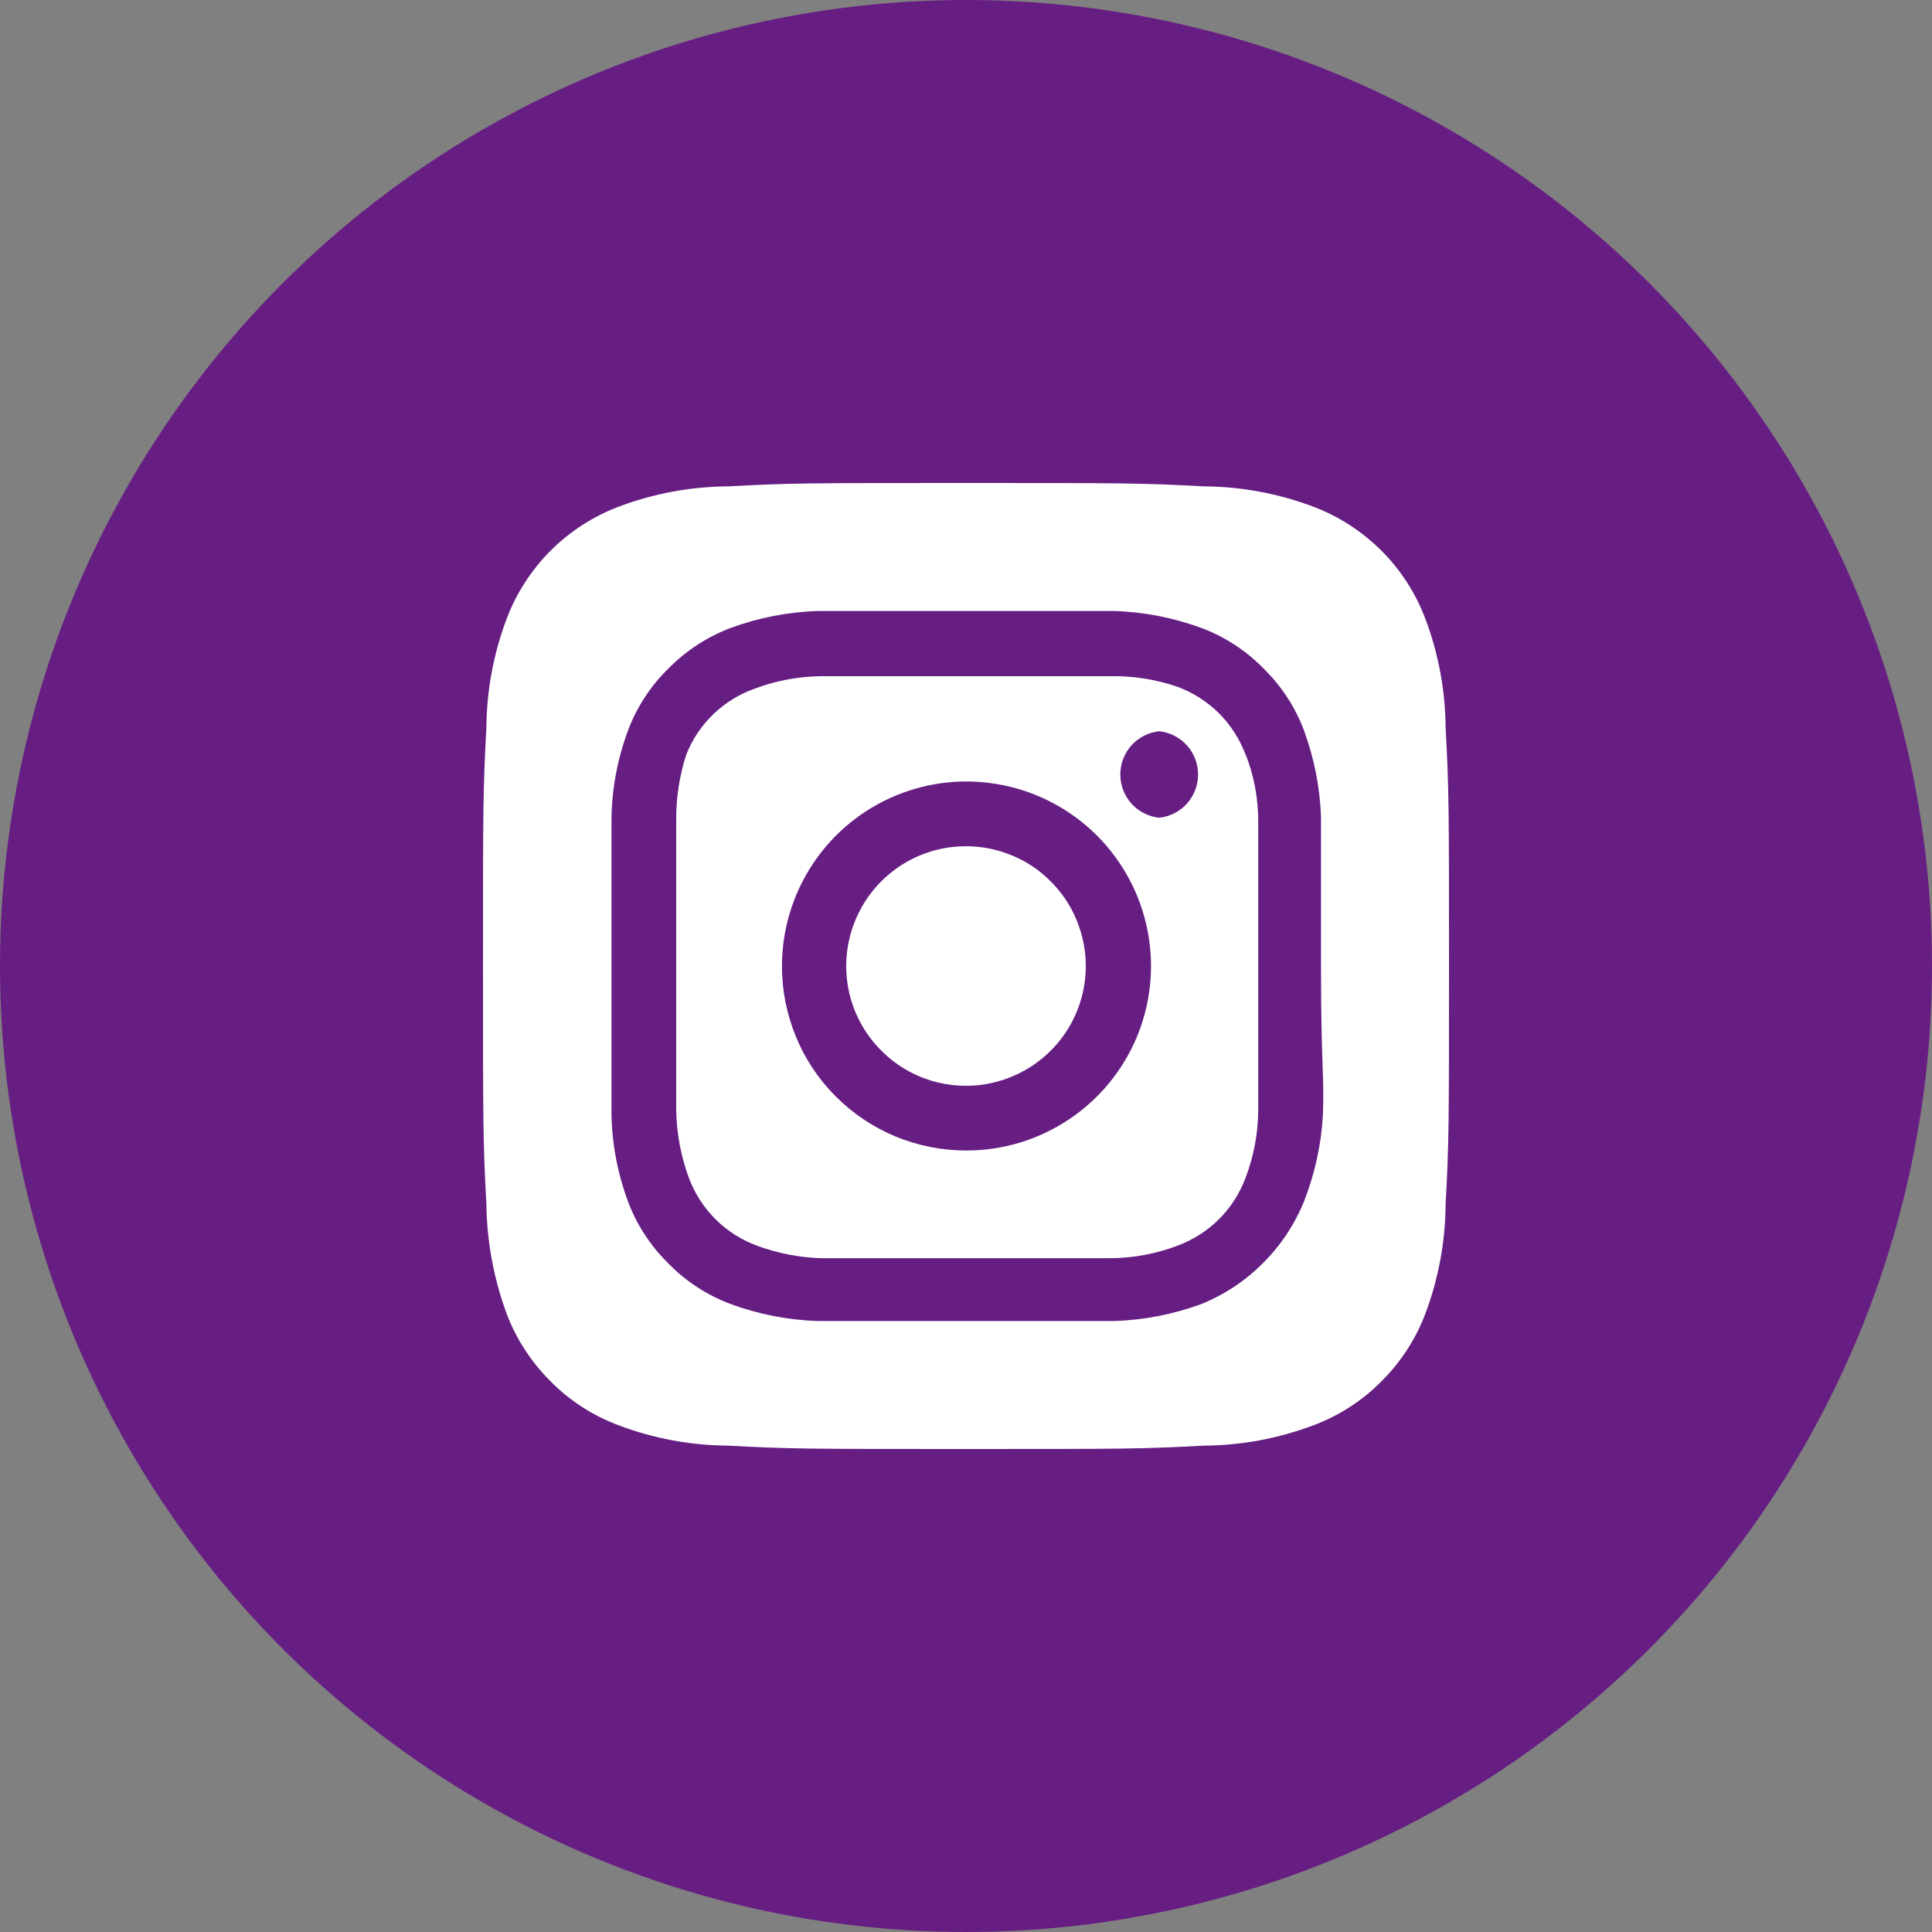 <svg width="16" height="16" viewBox="0 0 16 16" fill="none" xmlns="http://www.w3.org/2000/svg">
<rect x="0" y="0" width="16" height="16" fill="#808080" stroke="none"/>
<circle cx="8" cy="8" r="8" fill="#671E83"/>
<path d="M8 7.008C7.804 7.008 7.612 7.066 7.449 7.175C7.286 7.284 7.159 7.439 7.084 7.62C7.008 7.802 6.989 8.001 7.027 8.194C7.065 8.386 7.16 8.563 7.299 8.701C7.437 8.84 7.614 8.935 7.806 8.973C7.999 9.011 8.198 8.992 8.38 8.916C8.561 8.841 8.716 8.714 8.825 8.551C8.934 8.388 8.992 8.196 8.992 8C8.992 7.87 8.966 7.741 8.916 7.62C8.867 7.5 8.794 7.391 8.701 7.299C8.609 7.206 8.5 7.133 8.38 7.084C8.259 7.034 8.13 7.008 8 7.008ZM11.972 6.028C11.97 5.719 11.913 5.413 11.804 5.124C11.724 4.912 11.6 4.72 11.44 4.56C11.28 4.401 11.088 4.276 10.876 4.196C10.587 4.087 10.281 4.03 9.972 4.028C9.456 4 9.304 4 8 4C6.696 4 6.544 4 6.028 4.028C5.719 4.03 5.413 4.087 5.124 4.196C4.912 4.276 4.72 4.401 4.56 4.56C4.401 4.72 4.276 4.912 4.196 5.124C4.087 5.413 4.03 5.719 4.028 6.028C4 6.544 4 6.696 4 8C4 9.304 4 9.456 4.028 9.972C4.032 10.282 4.089 10.589 4.196 10.88C4.276 11.091 4.4 11.281 4.56 11.44C4.719 11.601 4.912 11.725 5.124 11.804C5.413 11.913 5.719 11.97 6.028 11.972C6.544 12 6.696 12 8 12C9.304 12 9.456 12 9.972 11.972C10.281 11.97 10.587 11.913 10.876 11.804C11.088 11.725 11.281 11.601 11.44 11.44C11.6 11.281 11.724 11.091 11.804 10.88C11.913 10.59 11.97 10.282 11.972 9.972C12 9.456 12 9.304 12 8C12 6.696 12 6.544 11.972 6.028ZM10.956 9.228C10.943 9.475 10.89 9.718 10.8 9.948C10.722 10.14 10.607 10.314 10.46 10.46C10.314 10.607 10.14 10.722 9.948 10.8C9.716 10.885 9.471 10.933 9.224 10.94H6.776C6.529 10.933 6.284 10.885 6.052 10.8C5.854 10.726 5.675 10.609 5.528 10.456C5.383 10.312 5.271 10.139 5.2 9.948C5.114 9.716 5.068 9.471 5.064 9.224V6.776C5.068 6.529 5.114 6.284 5.2 6.052C5.274 5.854 5.391 5.675 5.544 5.528C5.688 5.384 5.861 5.272 6.052 5.2C6.284 5.115 6.529 5.067 6.776 5.06H9.224C9.471 5.067 9.716 5.115 9.948 5.2C10.146 5.274 10.325 5.391 10.472 5.544C10.617 5.688 10.729 5.861 10.8 6.052C10.885 6.284 10.933 6.529 10.94 6.776V8C10.94 8.824 10.968 8.908 10.956 9.224V9.228ZM10.316 6.252C10.268 6.123 10.193 6.005 10.096 5.908C9.999 5.811 9.881 5.736 9.752 5.688C9.575 5.627 9.388 5.597 9.2 5.6H6.8C6.611 5.602 6.424 5.637 6.248 5.704C6.121 5.749 6.005 5.821 5.907 5.915C5.81 6.009 5.734 6.122 5.684 6.248C5.626 6.426 5.598 6.613 5.6 6.8V9.2C5.604 9.388 5.639 9.575 5.704 9.752C5.752 9.881 5.827 9.999 5.924 10.096C6.021 10.193 6.139 10.268 6.268 10.316C6.439 10.379 6.618 10.414 6.8 10.42H9.2C9.389 10.418 9.576 10.383 9.752 10.316C9.881 10.268 9.999 10.193 10.096 10.096C10.193 9.999 10.268 9.881 10.316 9.752C10.383 9.576 10.418 9.389 10.42 9.2V6.8C10.42 6.611 10.385 6.424 10.316 6.248V6.252ZM8 9.528C7.8 9.528 7.601 9.488 7.416 9.412C7.231 9.335 7.063 9.222 6.921 9.08C6.779 8.938 6.667 8.77 6.591 8.584C6.515 8.399 6.475 8.2 6.476 8C6.476 7.698 6.566 7.402 6.734 7.151C6.902 6.899 7.141 6.703 7.42 6.588C7.7 6.472 8.007 6.442 8.304 6.502C8.6 6.561 8.872 6.707 9.086 6.921C9.299 7.135 9.445 7.408 9.503 7.704C9.562 8.001 9.531 8.308 9.415 8.588C9.298 8.867 9.102 9.105 8.85 9.272C8.598 9.44 8.302 9.529 8 9.528ZM9.6 6.772C9.512 6.763 9.43 6.721 9.37 6.655C9.311 6.589 9.278 6.503 9.278 6.414C9.278 6.325 9.311 6.239 9.37 6.173C9.43 6.107 9.512 6.065 9.6 6.056C9.688 6.065 9.77 6.107 9.83 6.173C9.889 6.239 9.922 6.325 9.922 6.414C9.922 6.503 9.889 6.589 9.83 6.655C9.77 6.721 9.688 6.763 9.6 6.772Z" fill="white"/>
</svg>
